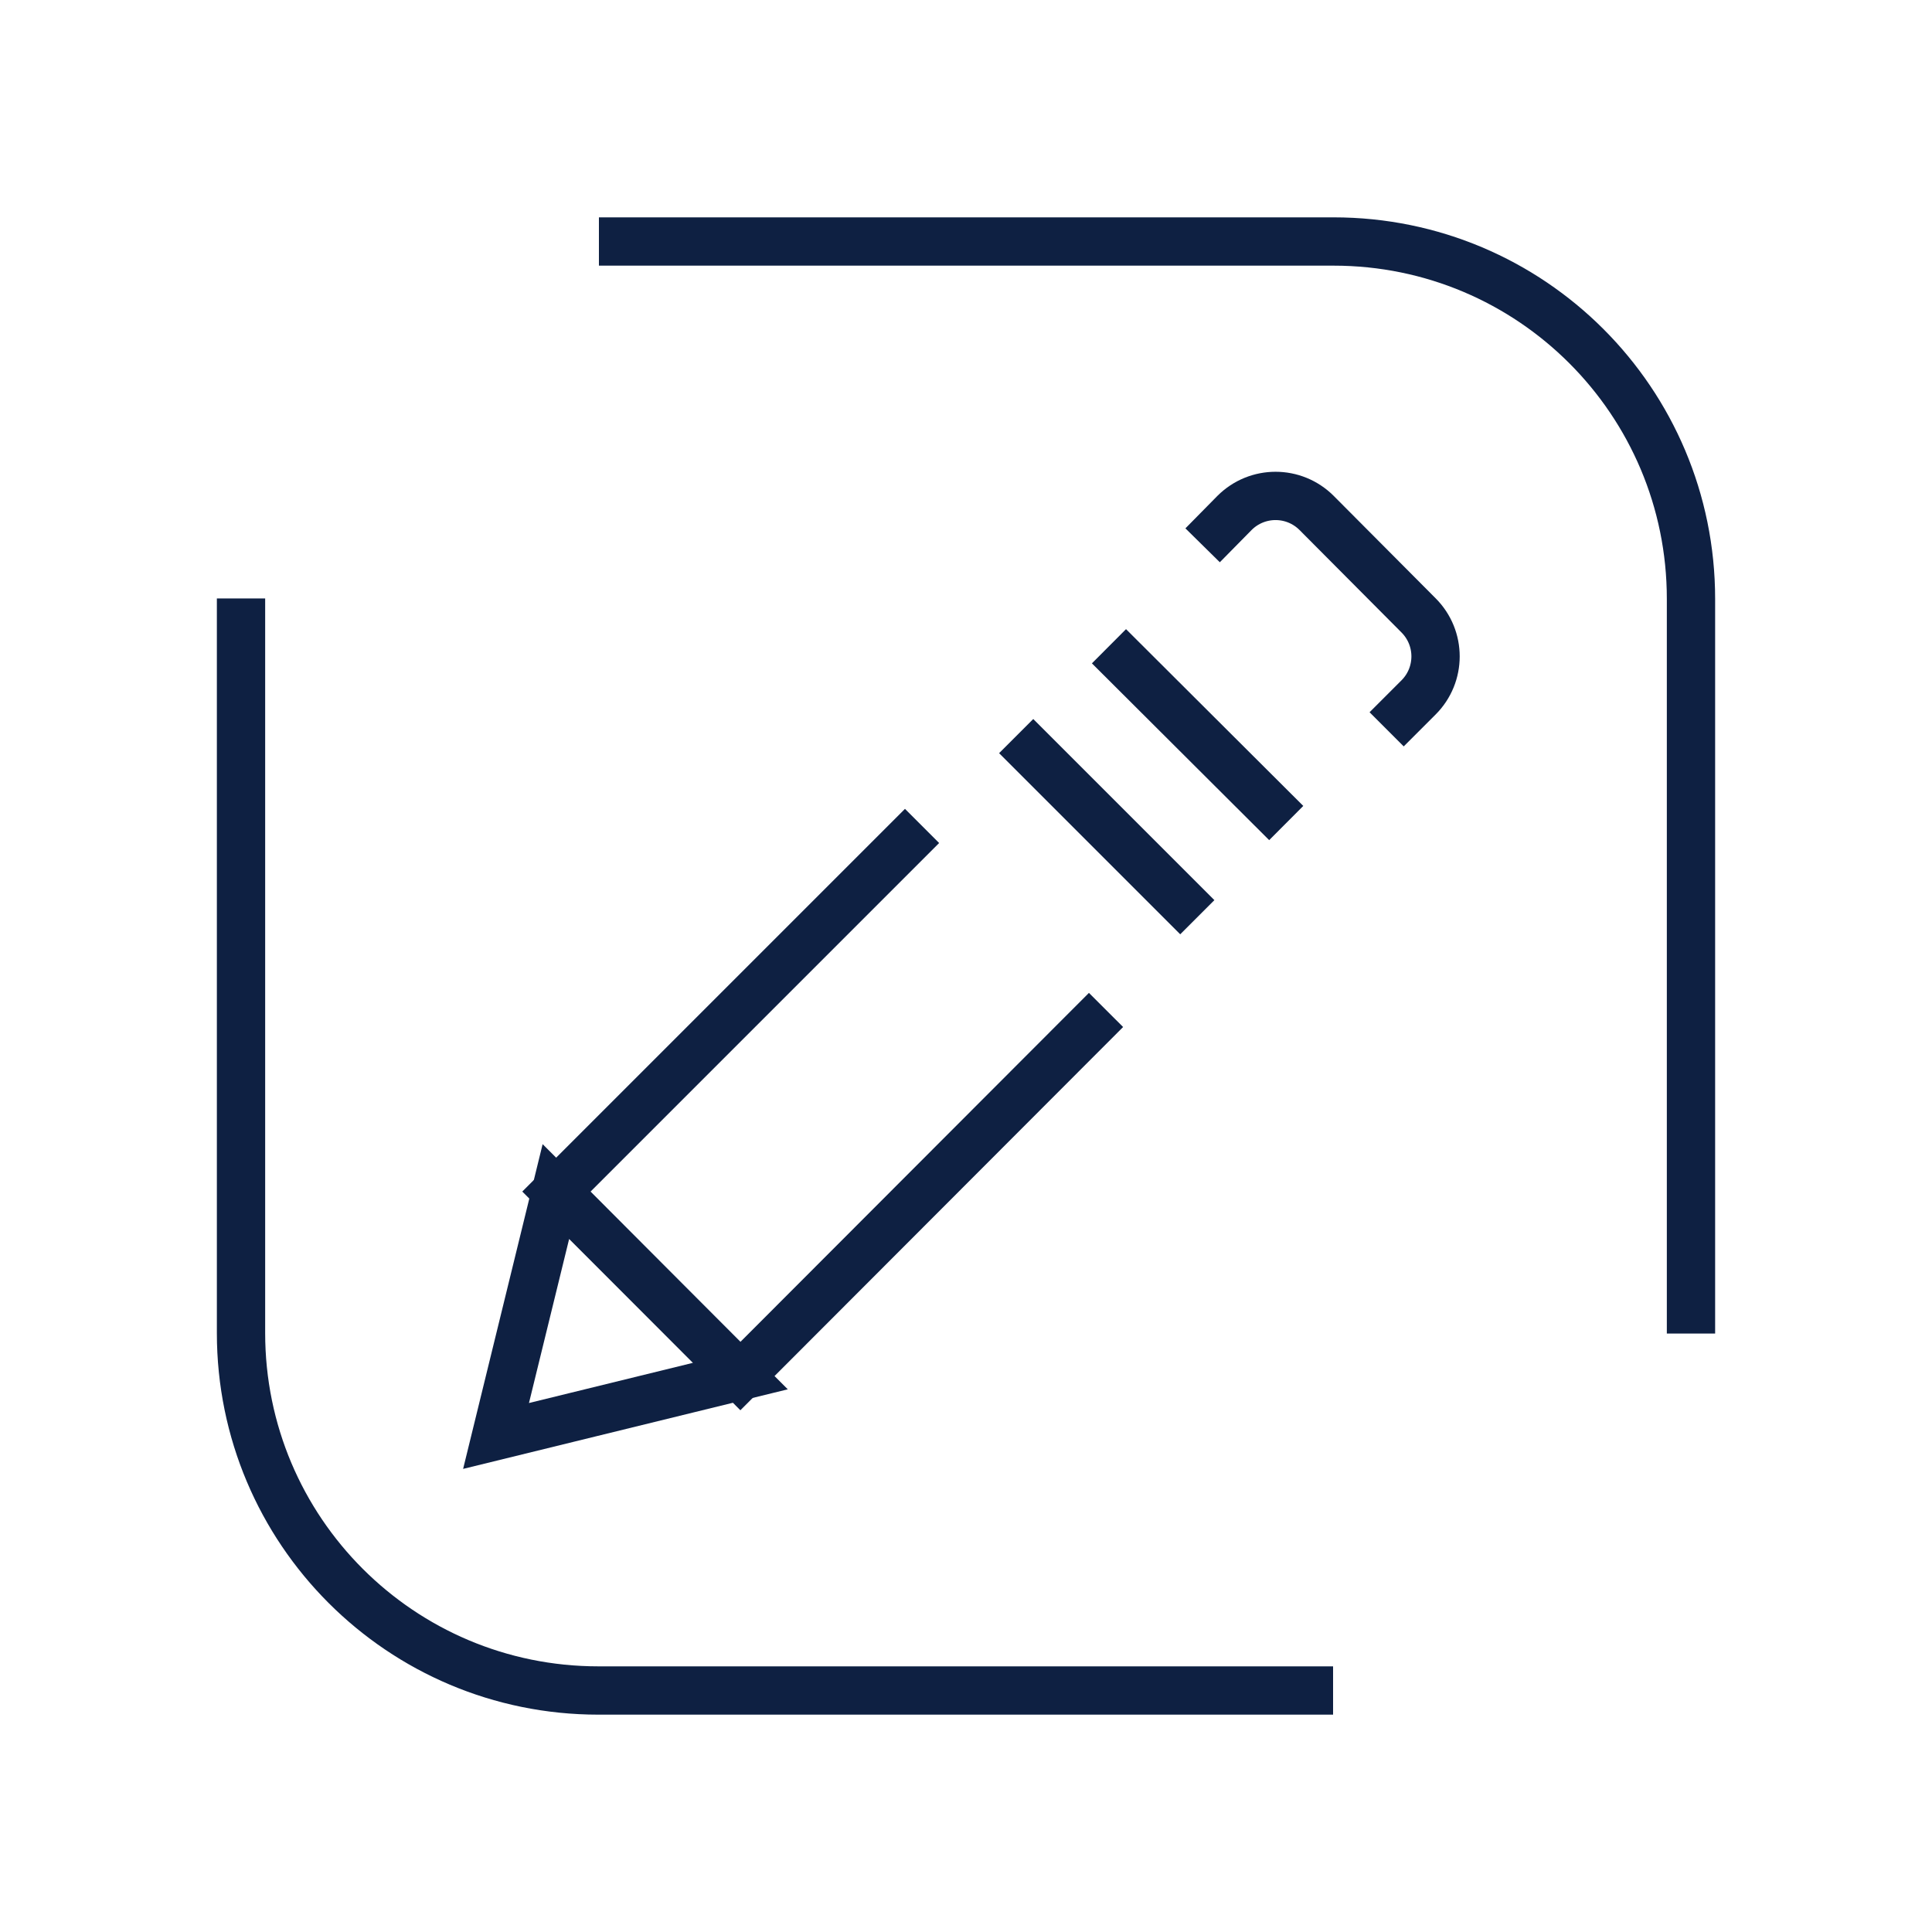 <svg width="40" height="40" viewBox="0 0 40 40" fill="none" xmlns="http://www.w3.org/2000/svg">
<path d="M27.6 35H12.39C8.3 35 4.99 31.69 4.99 27.6V12.39" stroke="#0E2042" strokeWidth="1.5" strokeLinecap="round" strokeLinejoin="round"/>
<path d="M12.4 5H27.61C31.7 5 35.01 8.31 35.01 12.4V27.61" stroke="#0E2042" strokeWidth="1.5" strokeLinecap="round" strokeLinejoin="round"/>
<path d="M22.899 20.91L15.329 28.49L11.52 24.67L19.09 17.1" stroke="#0E2042" strokeWidth="1.5" strokeLinecap="round" strokeLinejoin="round"/>
<path d="M10.27 29.73L15.329 28.49L11.509 24.67L10.27 29.73Z" stroke="#0E2042" strokeWidth="1.5" strokeLinecap="round" strokeLinejoin="round"/>
<path d="M21.039 15.24L24.789 18.99" stroke="#0E2042" strokeWidth="1.5" strokeLinecap="round" strokeLinejoin="round"/>
<path d="M22.96 13.38L26.63 17.04" stroke="#0E2042" strokeWidth="1.5" strokeLinecap="round" strokeLinejoin="round"/>
<path d="M24.899 11.29L25.559 10.62C26.029 10.15 26.789 10.15 27.259 10.62L29.369 12.74C29.839 13.21 29.839 13.97 29.369 14.44L28.709 15.1" stroke="#0E2042" strokeWidth="1.5" strokeLinecap="round" strokeLinejoin="round"/>
</svg>
